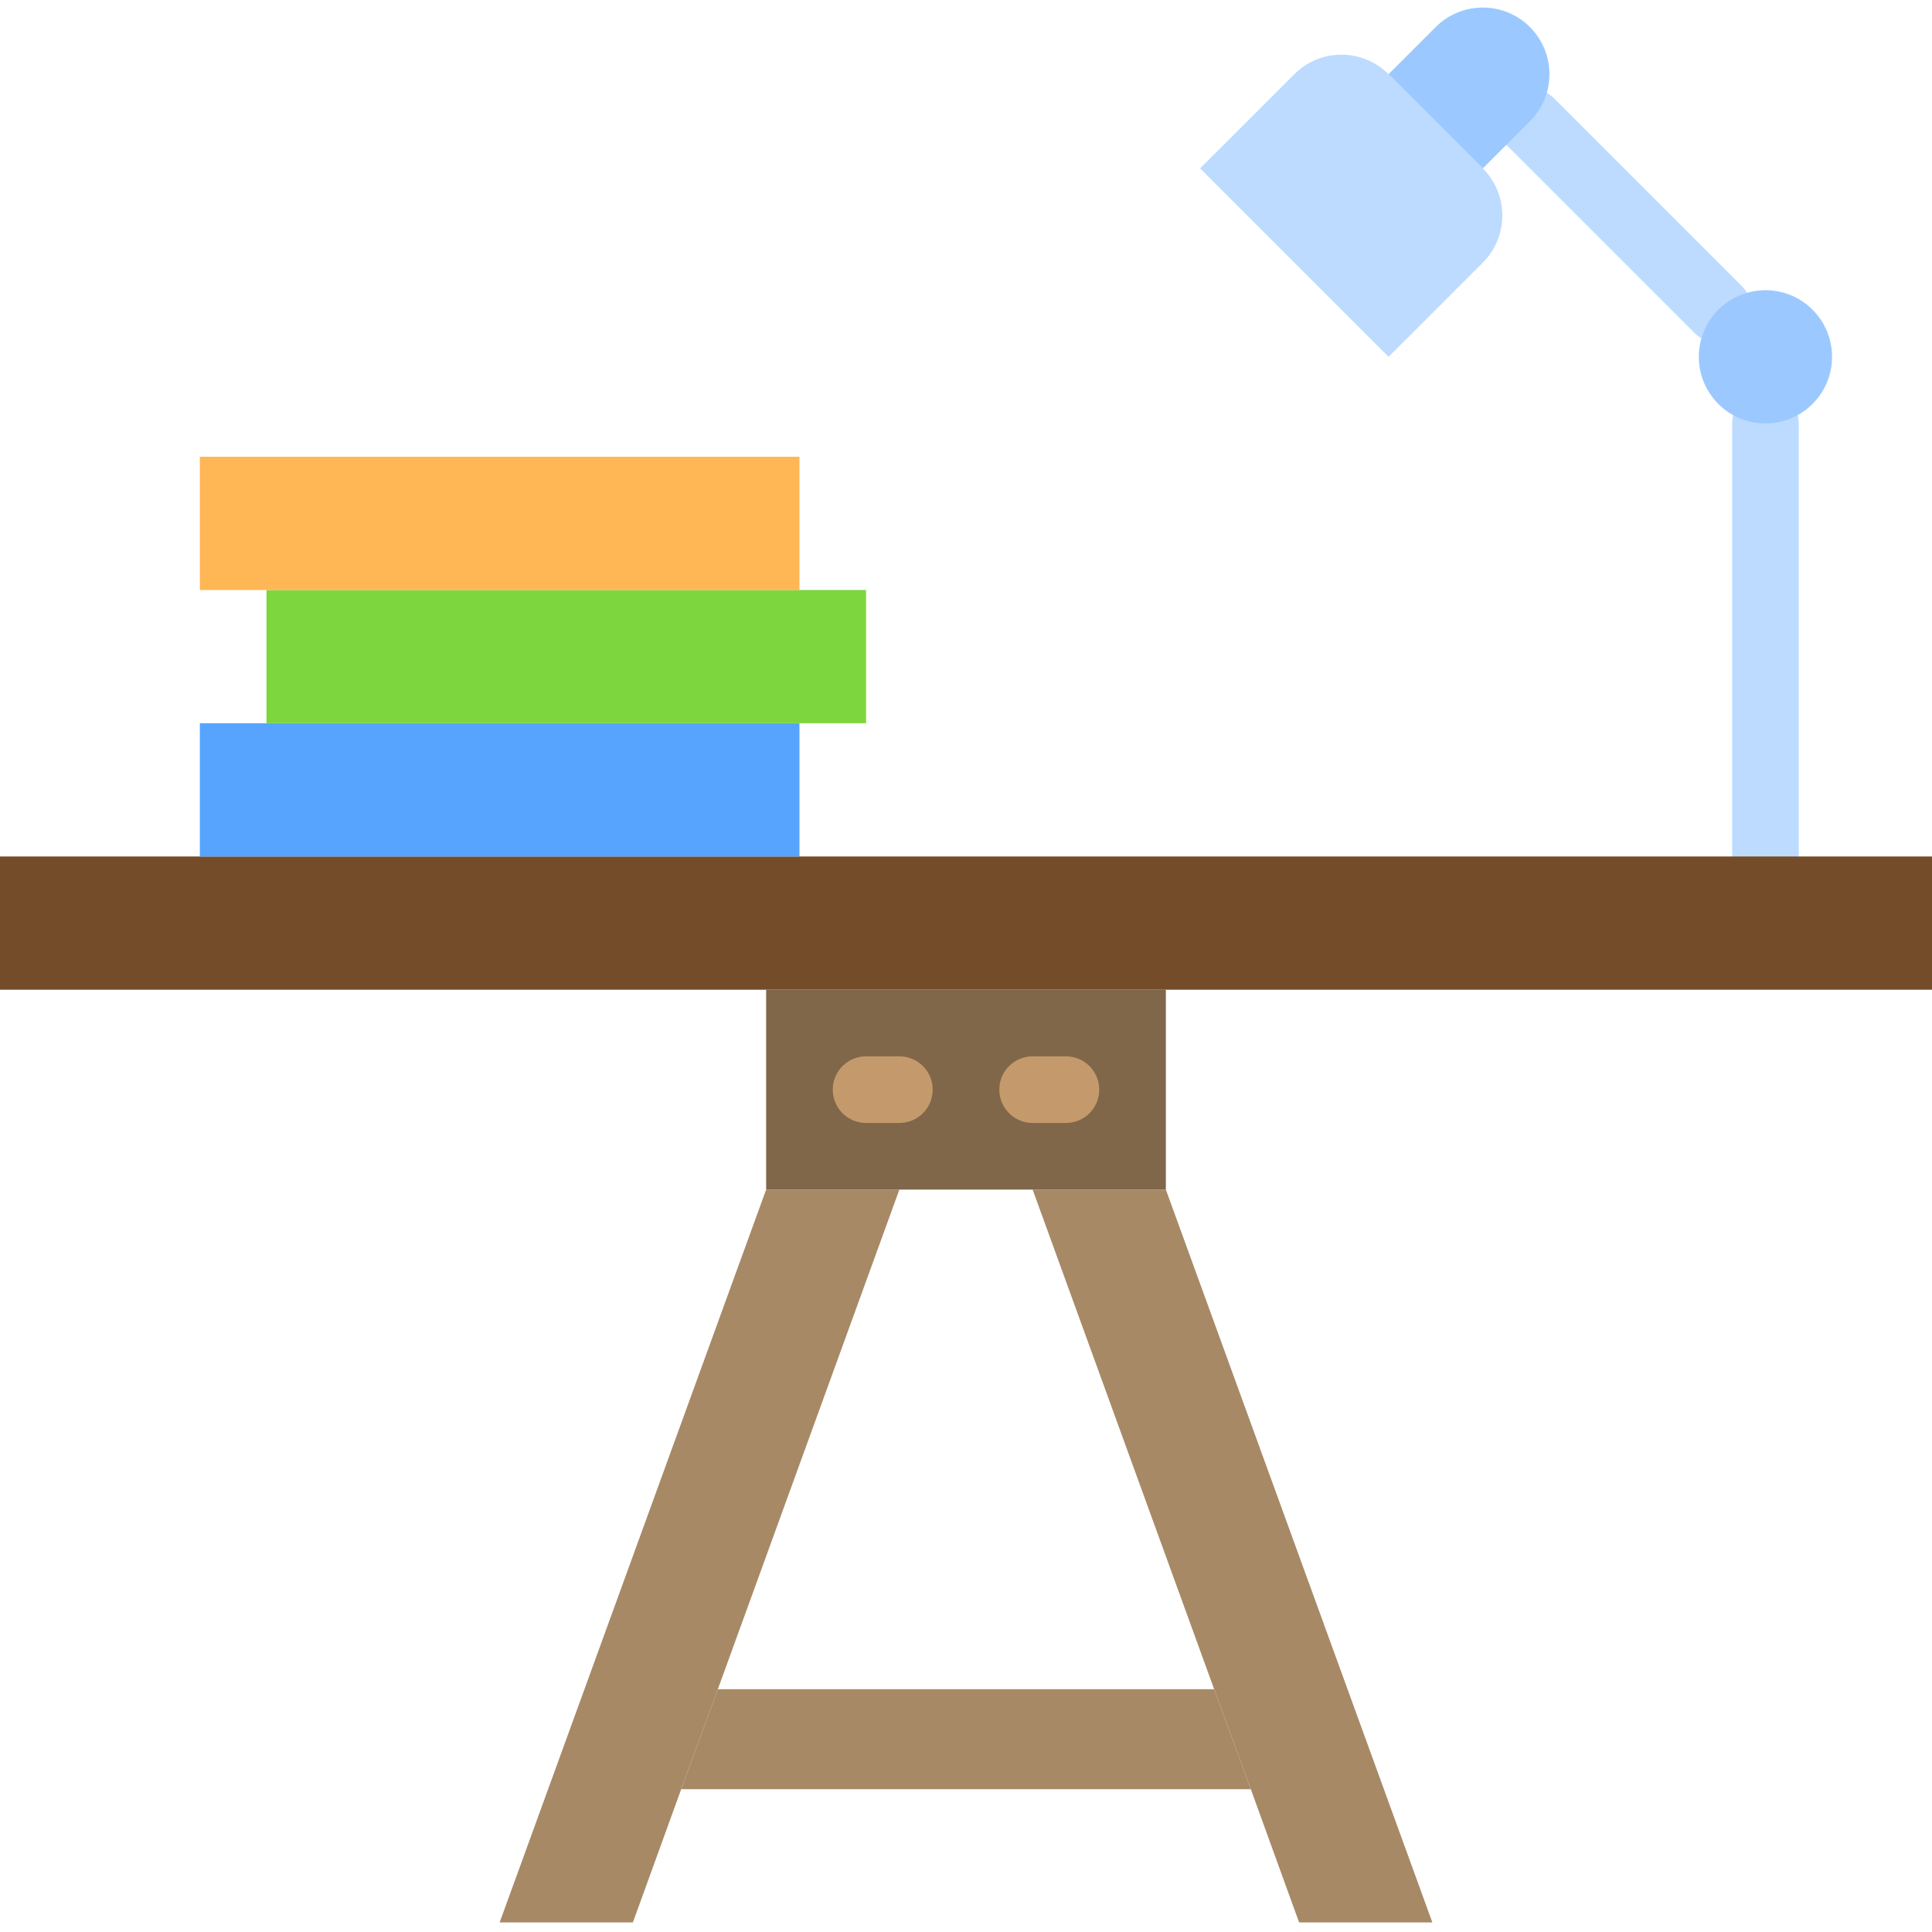 <svg xmlns="http://www.w3.org/2000/svg" height="512pt" version="1.1" viewBox="0 -2 512 512" width="512pt">
<g id="surface1">
<path d="M 467.863 242.629 C 462.988 242.629 459.035 238.68 459.035 233.805 L 459.035 110.219 C 459.035 105.344 462.988 101.391 467.863 101.391 C 472.738 101.391 476.691 105.34 476.691 110.219 L 476.691 233.805 C 476.691 238.68 472.738 242.629 467.863 242.629 Z M 467.863 242.629 " style=" stroke:none;fill-rule:nonzero;fill:rgb(74.118%,85.882%,100%);fill-opacity:1;" />
<path d="M 211.863 224.977 L 0 224.977 L 0 260.285 L 512 260.285 L 512 224.977 Z M 211.863 224.977 " style=" stroke:none;fill-rule:nonzero;fill:rgb(45.882%,29.804%,16.078%);fill-opacity:1;" />
<path d="M 238.344 313.254 L 203.035 313.254 L 132.414 507.461 L 167.723 507.461 L 180.523 472.148 L 190.234 445.664 Z M 238.344 313.254 " style=" stroke:none;fill-rule:nonzero;fill:rgb(65.49%,53.725%,40%);fill-opacity:1;" />
<path d="M 321.766 445.664 L 331.477 472.148 L 344.277 507.461 L 379.586 507.461 L 308.965 313.254 L 273.656 313.254 Z M 321.766 445.664 " style=" stroke:none;fill-rule:nonzero;fill:rgb(65.49%,53.725%,40%);fill-opacity:1;" />
<path d="M 203.035 313.254 L 308.965 313.254 L 308.965 260.285 L 203.035 260.285 Z M 203.035 313.254 " style=" stroke:none;fill-rule:nonzero;fill:rgb(50.196%,40.392%,28.627%);fill-opacity:1;" />
<path d="M 343.023 17.66 L 318.047 42.625 L 367.984 92.562 L 392.961 67.598 C 399.855 60.703 399.859 49.527 392.965 42.629 C 392.965 42.629 392.961 42.625 392.961 42.625 L 367.984 17.66 C 361.094 10.766 349.918 10.766 343.023 17.66 Z M 343.023 17.66 " style=" stroke:none;fill-rule:nonzero;fill:rgb(74.118%,85.882%,100%);fill-opacity:1;" />
<path d="M 211.863 189.664 L 52.965 189.664 L 52.965 224.977 L 211.863 224.977 Z M 211.863 189.664 " style=" stroke:none;fill-rule:nonzero;fill:rgb(34.118%,64.314%,100%);fill-opacity:1;" />
<path d="M 229.52 189.664 L 229.52 154.355 L 70.621 154.355 L 70.621 189.664 Z M 229.52 189.664 " style=" stroke:none;fill-rule:nonzero;fill:rgb(49.412%,83.922%,24.314%);fill-opacity:1;" />
<path d="M 211.863 119.043 L 52.965 119.043 L 52.965 154.355 L 211.863 154.355 Z M 211.863 119.043 " style=" stroke:none;fill-rule:nonzero;fill:rgb(100%,71.373%,33.333%);fill-opacity:1;" />
<path d="M 190.234 445.664 L 180.523 472.148 L 331.477 472.148 L 321.766 445.664 Z M 190.234 445.664 " style=" stroke:none;fill-rule:nonzero;fill:rgb(65.49%,53.725%,40%);fill-opacity:1;" />
<path d="M 238.344 295.598 L 229.516 295.598 C 224.641 295.598 220.688 291.645 220.688 286.77 C 220.688 281.895 224.641 277.941 229.516 277.941 L 238.344 277.941 C 243.219 277.941 247.172 281.895 247.172 286.77 C 247.172 291.645 243.219 295.598 238.344 295.598 Z M 238.344 295.598 " style=" stroke:none;fill-rule:nonzero;fill:rgb(76.863%,60.392%,42.353%);fill-opacity:1;" />
<path d="M 282.484 295.598 L 273.656 295.598 C 268.781 295.598 264.828 291.645 264.828 286.77 C 264.828 281.895 268.781 277.941 273.656 277.941 L 282.484 277.941 C 287.359 277.941 291.312 281.895 291.312 286.77 C 291.309 291.645 287.359 295.598 282.484 295.598 Z M 282.484 295.598 " style=" stroke:none;fill-rule:nonzero;fill:rgb(76.863%,60.392%,42.353%);fill-opacity:1;" />
<path d="M 455.379 88.906 C 453.039 88.906 450.793 87.977 449.137 86.32 L 399.199 36.383 C 395.812 32.875 395.91 27.289 399.418 23.902 C 402.84 20.598 408.262 20.598 411.684 23.902 L 461.621 73.84 C 465.066 77.285 465.066 82.875 461.621 86.32 C 459.965 87.977 457.719 88.906 455.379 88.906 Z M 455.379 88.906 " style=" stroke:none;fill-rule:nonzero;fill:rgb(74.118%,85.882%,100%);fill-opacity:1;" />
<path d="M 480.344 80.082 C 473.449 73.184 462.273 73.184 455.375 80.078 C 448.48 86.969 448.48 98.148 455.371 105.047 C 462.266 111.941 473.445 111.941 480.34 105.047 C 480.344 105.047 480.344 105.047 480.344 105.047 C 487.238 98.148 487.238 86.973 480.344 80.082 Z M 480.344 80.082 " style=" stroke:none;fill-rule:nonzero;fill:rgb(60.784%,78.824%,100%);fill-opacity:1;" />
<path d="M 405.441 5.168 C 398.547 -1.723 387.371 -1.723 380.477 5.168 L 367.984 17.66 L 392.961 42.625 L 405.441 30.145 C 412.34 23.25 412.34 12.07 405.449 5.176 C 405.445 5.172 405.445 5.172 405.441 5.168 Z M 405.441 5.168 " style=" stroke:none;fill-rule:nonzero;fill:rgb(60.784%,78.824%,100%);fill-opacity:1;" />
</g>
</svg>